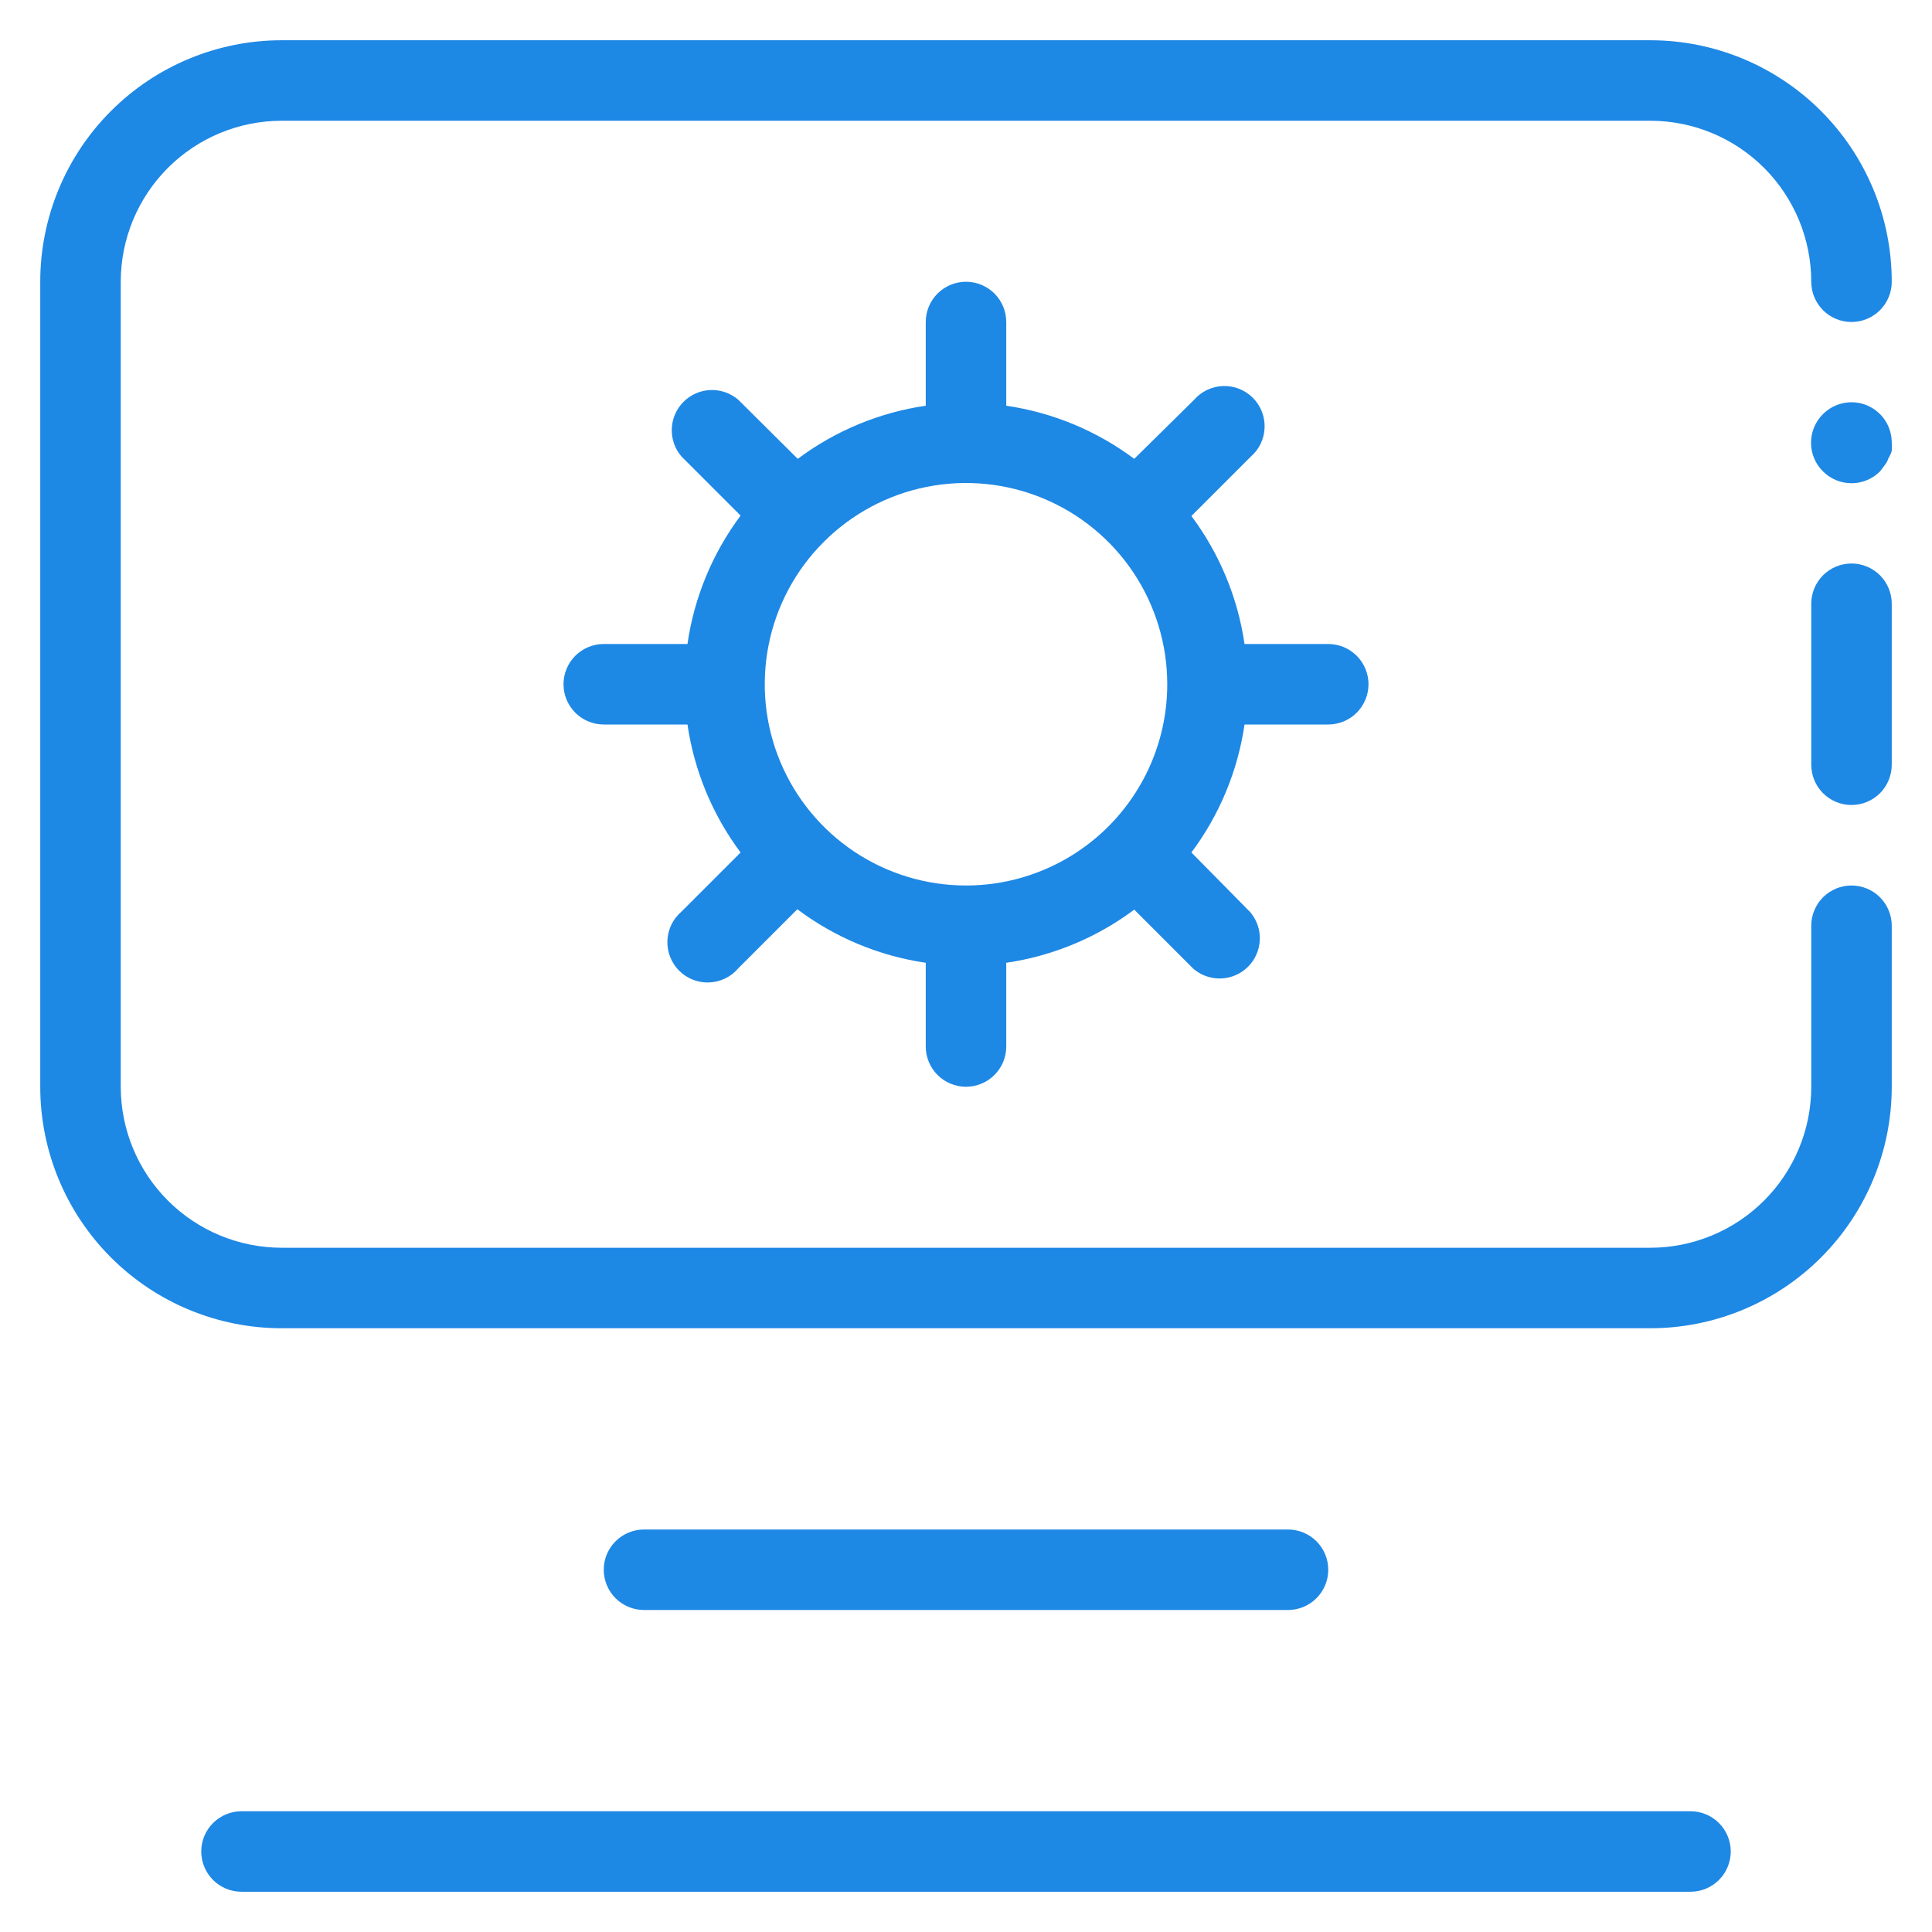 <svg width="60" height="60" viewBox="0 0 60 60" fill="none" xmlns="http://www.w3.org/2000/svg">
<path d="M57.5 27.5C57.336 27.5 57.173 27.532 57.022 27.595C56.87 27.658 56.732 27.75 56.616 27.866C56.5 27.982 56.408 28.12 56.345 28.272C56.282 28.423 56.25 28.586 56.25 28.75V33.75C56.25 34.407 56.121 35.057 55.869 35.663C55.618 36.27 55.25 36.821 54.785 37.285C54.321 37.75 53.77 38.118 53.163 38.369C52.557 38.621 51.907 38.75 51.25 38.75H8.75C7.424 38.75 6.152 38.223 5.214 37.285C4.277 36.348 3.75 35.076 3.75 33.75V8.75C3.75 7.424 4.277 6.152 5.214 5.214C6.152 4.277 7.424 3.75 8.75 3.75H51.25C52.576 3.75 53.848 4.277 54.785 5.214C55.723 6.152 56.25 7.424 56.25 8.75C56.25 9.082 56.382 9.399 56.616 9.634C56.85 9.868 57.169 10 57.5 10C57.831 10 58.15 9.868 58.384 9.634C58.618 9.399 58.75 9.082 58.75 8.75C58.75 6.761 57.96 4.853 56.553 3.447C55.147 2.04 53.239 1.25 51.25 1.25H8.75C6.761 1.25 4.853 2.04 3.447 3.447C2.04 4.853 1.25 6.761 1.25 8.75V33.75C1.25 35.739 2.04 37.647 3.447 39.053C4.853 40.46 6.761 41.25 8.75 41.25H51.25C53.239 41.25 55.147 40.46 56.553 39.053C57.96 37.647 58.75 35.739 58.75 33.75V28.75C58.75 28.586 58.718 28.423 58.655 28.272C58.592 28.12 58.5 27.982 58.384 27.866C58.268 27.75 58.13 27.658 57.978 27.595C57.827 27.532 57.664 27.5 57.5 27.5Z" fill="#1E88E5"/>
<path d="M57.5 17.5C57.169 17.5 56.85 17.632 56.616 17.866C56.382 18.101 56.25 18.419 56.25 18.75V23.75C56.25 24.081 56.382 24.399 56.616 24.634C56.85 24.868 57.169 25 57.5 25C57.831 25 58.15 24.868 58.384 24.634C58.618 24.399 58.75 24.081 58.75 23.75V18.75C58.75 18.586 58.718 18.423 58.655 18.272C58.592 18.12 58.5 17.982 58.384 17.866C58.268 17.75 58.13 17.658 57.978 17.595C57.827 17.532 57.664 17.5 57.5 17.5ZM56.612 12.863C56.495 12.979 56.402 13.117 56.339 13.269C56.275 13.422 56.243 13.585 56.243 13.75C56.243 13.915 56.275 14.078 56.339 14.231C56.402 14.383 56.495 14.521 56.612 14.637C56.729 14.755 56.867 14.848 57.019 14.911C57.172 14.975 57.335 15.007 57.5 15.007C57.665 15.007 57.828 14.975 57.981 14.911C58.133 14.848 58.271 14.755 58.388 14.637L58.538 14.438C58.587 14.374 58.625 14.302 58.65 14.225C58.695 14.156 58.729 14.08 58.75 14C58.757 13.917 58.757 13.833 58.75 13.75C58.751 13.502 58.679 13.259 58.542 13.052C58.404 12.845 58.209 12.684 57.979 12.588C57.75 12.493 57.498 12.468 57.254 12.517C57.011 12.566 56.787 12.686 56.612 12.863ZM52.5 56.25H7.5C7.168 56.25 6.851 56.382 6.616 56.616C6.382 56.85 6.25 57.169 6.25 57.5C6.25 57.831 6.382 58.15 6.616 58.384C6.851 58.618 7.168 58.75 7.5 58.75H52.5C52.831 58.75 53.15 58.618 53.384 58.384C53.618 58.15 53.75 57.831 53.75 57.5C53.75 57.169 53.618 56.85 53.384 56.616C53.15 56.382 52.831 56.25 52.5 56.25ZM40 50C40.331 50 40.65 49.868 40.884 49.634C41.118 49.4 41.25 49.081 41.25 48.75C41.25 48.419 41.118 48.1 40.884 47.866C40.65 47.632 40.331 47.5 40 47.5H20C19.669 47.5 19.351 47.632 19.116 47.866C18.882 48.1 18.75 48.419 18.75 48.75C18.75 49.081 18.882 49.4 19.116 49.634C19.351 49.868 19.669 50 20 50H40ZM41.25 22.5C41.581 22.5 41.9 22.368 42.134 22.134C42.368 21.899 42.5 21.581 42.5 21.25C42.5 20.919 42.368 20.601 42.134 20.366C41.9 20.132 41.581 20 41.25 20H38.65C38.44 18.558 37.872 17.192 37 16.025L38.837 14.188C38.968 14.075 39.075 13.938 39.15 13.783C39.225 13.627 39.267 13.459 39.273 13.286C39.28 13.114 39.251 12.943 39.188 12.782C39.126 12.622 39.03 12.476 38.908 12.354C38.786 12.232 38.641 12.137 38.48 12.074C38.32 12.011 38.148 11.982 37.976 11.989C37.804 11.996 37.635 12.038 37.48 12.113C37.325 12.188 37.187 12.294 37.075 12.425L35.225 14.25C34.058 13.378 32.692 12.81 31.25 12.6V10C31.25 9.668 31.118 9.351 30.884 9.116C30.649 8.882 30.331 8.75 30 8.75C29.669 8.75 29.351 8.882 29.116 9.116C28.882 9.351 28.75 9.668 28.75 10V12.6C27.308 12.81 25.942 13.378 24.775 14.25L22.925 12.412C22.686 12.208 22.378 12.101 22.064 12.113C21.749 12.125 21.451 12.255 21.228 12.478C21.005 12.701 20.875 12.999 20.863 13.314C20.851 13.628 20.958 13.936 21.163 14.175L23 16.012C22.126 17.183 21.558 18.554 21.35 20H18.75C18.419 20 18.101 20.132 17.866 20.366C17.632 20.601 17.5 20.919 17.5 21.25C17.5 21.581 17.632 21.899 17.866 22.134C18.101 22.368 18.419 22.5 18.75 22.5H21.35C21.561 23.942 22.128 25.308 23 26.475L21.163 28.312C21.032 28.425 20.925 28.562 20.85 28.718C20.775 28.873 20.733 29.041 20.727 29.214C20.72 29.386 20.749 29.558 20.812 29.718C20.875 29.878 20.97 30.024 21.092 30.146C21.213 30.268 21.359 30.363 21.52 30.426C21.68 30.489 21.852 30.518 22.024 30.511C22.196 30.504 22.365 30.462 22.52 30.387C22.675 30.312 22.813 30.206 22.925 30.075L24.762 28.238C25.932 29.116 27.303 29.688 28.75 29.9V32.5C28.75 32.831 28.882 33.15 29.116 33.384C29.351 33.618 29.669 33.75 30 33.75C30.331 33.75 30.649 33.618 30.884 33.384C31.118 33.15 31.25 32.831 31.25 32.5V29.9C32.692 29.689 34.058 29.122 35.225 28.25L37.062 30.087C37.302 30.292 37.609 30.399 37.924 30.387C38.238 30.375 38.537 30.245 38.76 30.022C38.982 29.799 39.112 29.501 39.125 29.186C39.137 28.872 39.03 28.564 38.825 28.325L37 26.475C37.872 25.308 38.44 23.942 38.65 22.5H41.25ZM30 27.5C28.764 27.5 27.555 27.133 26.528 26.447C25.5 25.76 24.699 24.784 24.226 23.642C23.753 22.5 23.629 21.243 23.87 20.031C24.111 18.818 24.706 17.705 25.581 16.831C26.455 15.957 27.568 15.361 28.781 15.12C29.993 14.879 31.25 15.003 32.392 15.476C33.534 15.949 34.51 16.75 35.197 17.778C35.883 18.805 36.25 20.014 36.25 21.25C36.25 22.908 35.592 24.497 34.419 25.669C33.247 26.841 31.658 27.5 30 27.5Z" fill="#1E88E5"/>
</svg>
